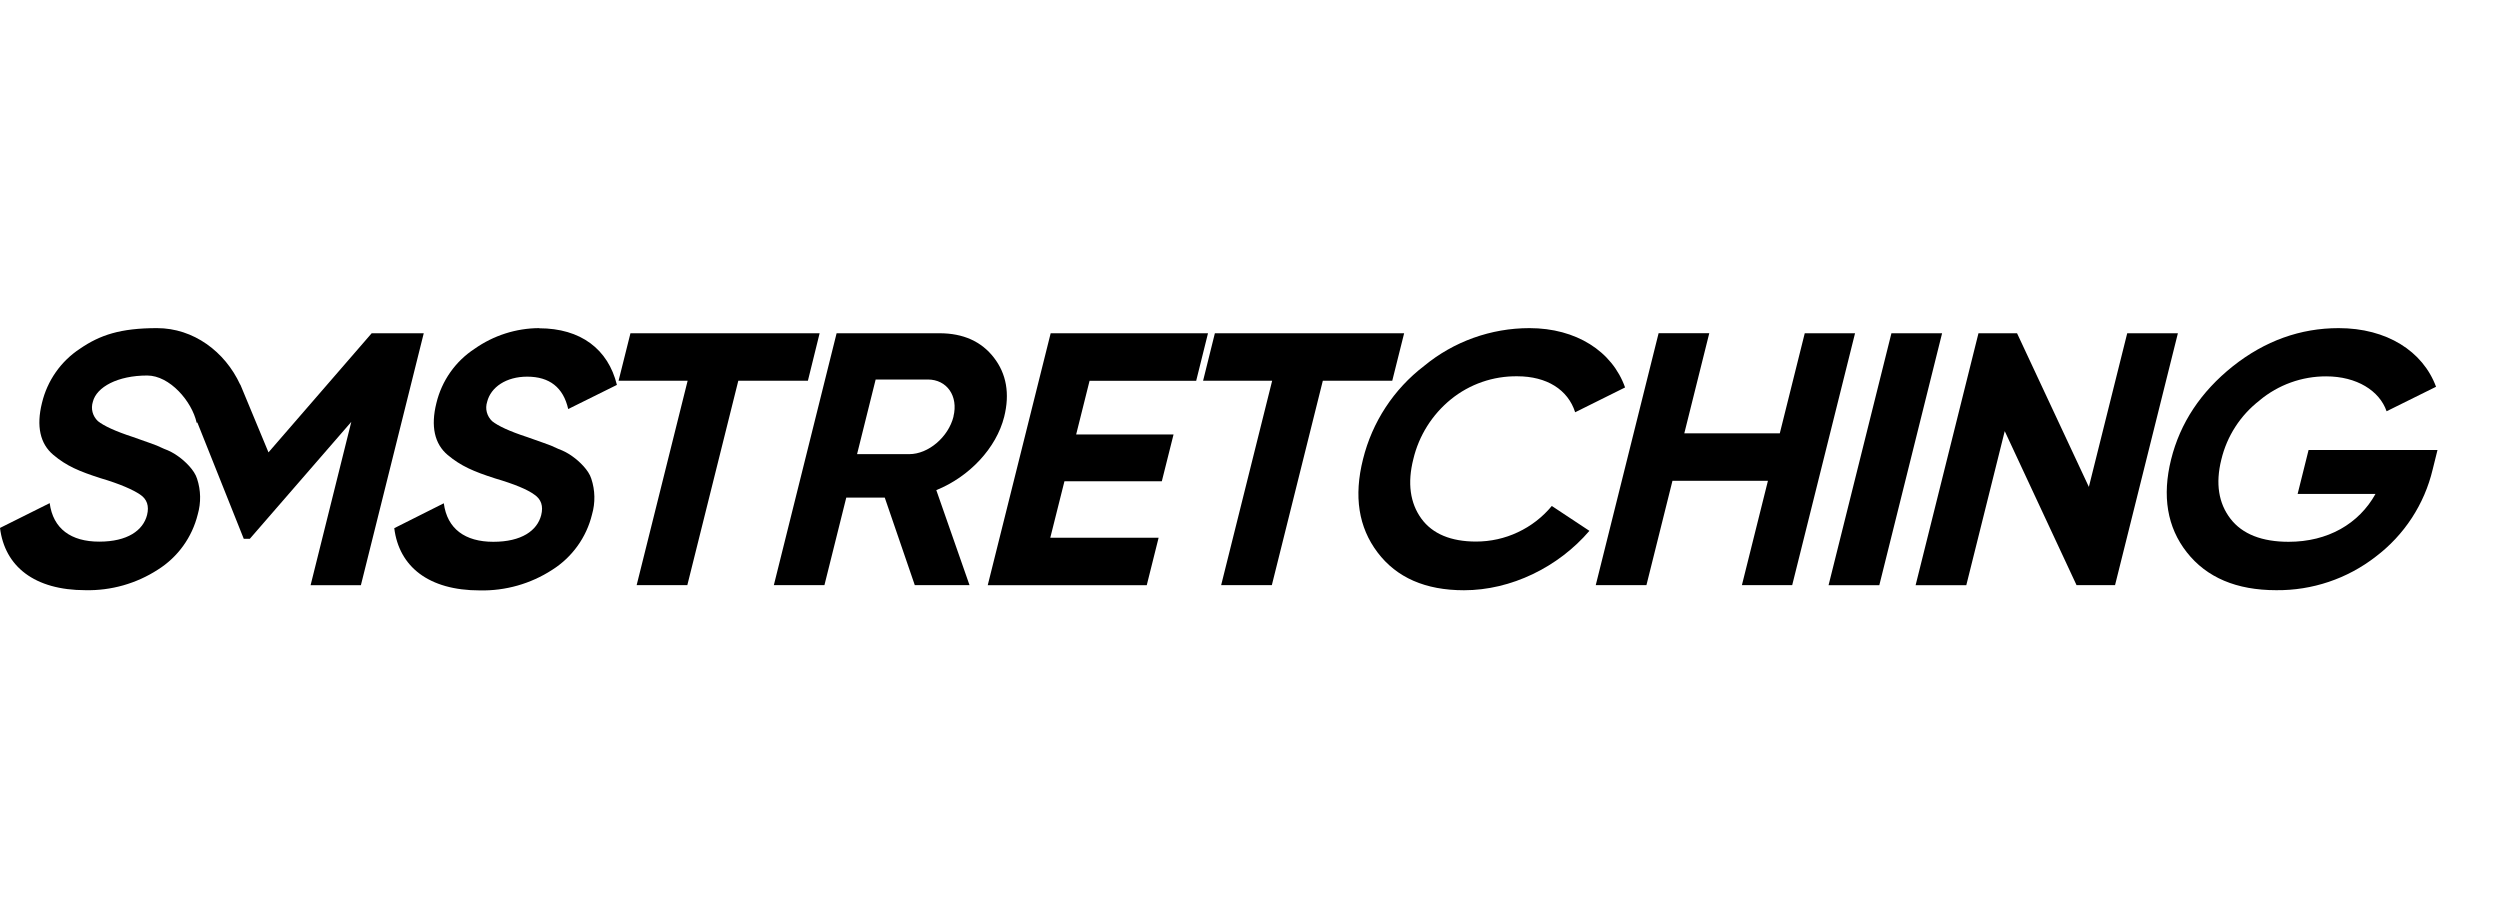 <svg width="160" height="59" viewBox="0 0 160 59" fill="none" xmlns="http://www.w3.org/2000/svg">
<path d="M144.618 25.62C145.814 24.626 147.323 24.082 148.876 24.087C150.831 24.087 152.291 25.008 152.742 26.321L155.907 24.753C155.064 22.475 152.752 21 149.675 21C147.23 21 144.961 21.808 142.903 23.44C140.85 25.076 139.527 27.076 138.949 29.408C138.371 31.735 138.69 33.739 139.959 35.351C141.228 36.963 143.138 37.772 145.676 37.772C147.979 37.796 150.223 37.041 152.041 35.63C153.869 34.249 155.162 32.274 155.691 30.045L156 28.8H147.749L147.048 31.613H152.031C150.968 33.523 148.984 34.675 146.47 34.675C144.78 34.675 143.511 34.19 142.751 33.2C141.987 32.21 141.786 30.941 142.163 29.422C142.521 27.913 143.388 26.571 144.618 25.625V25.62Z" fill="black"/>
<path d="M128.302 27.59L132.898 37.448H135.363L139.385 21.328H136.142L133.687 31.162L129.091 21.328H126.622L122.599 37.453H125.843L128.302 27.595V27.59Z" fill="black"/>
<path d="M39.481 24.631C38.923 22.347 37.164 21.01 34.508 21.01V21C33.029 21.005 31.583 21.47 30.373 22.323C29.143 23.126 28.271 24.371 27.928 25.802C27.561 27.276 27.805 28.408 28.653 29.119C29.501 29.829 30.314 30.177 31.686 30.618C32.935 30.985 33.764 31.333 34.2 31.657C34.636 31.951 34.783 32.387 34.636 32.97C34.381 33.96 33.381 34.675 31.573 34.675C29.765 34.675 28.619 33.847 28.403 32.21L25.233 33.803C25.537 36.267 27.438 37.786 30.706 37.786C32.347 37.821 33.959 37.365 35.336 36.473C36.615 35.665 37.531 34.396 37.889 32.926C38.105 32.176 38.09 31.382 37.845 30.642C37.678 30.089 37.071 29.516 36.649 29.217C36.37 29.011 36.061 28.849 35.738 28.732C35.429 28.58 35.106 28.448 34.778 28.34L33.739 27.972C32.612 27.605 31.872 27.257 31.5 26.958C31.333 26.801 31.216 26.605 31.157 26.385C31.098 26.164 31.108 25.934 31.177 25.718C31.412 24.773 32.401 24.106 33.739 24.106C35.17 24.106 36.052 24.797 36.365 26.179L39.477 24.636L39.481 24.631Z" fill="black"/>
<path d="M22.485 26.992L19.878 37.453H23.097L27.12 21.328H23.788L17.183 28.952L15.385 24.621L15.37 24.611C14.395 22.499 12.381 21 10.049 21C7.717 21 6.404 21.436 5.125 22.313C3.895 23.117 3.023 24.366 2.685 25.792C2.318 27.267 2.563 28.398 3.41 29.109C4.258 29.824 5.071 30.167 6.448 30.608C7.697 30.976 8.516 31.348 8.961 31.647C9.412 31.946 9.554 32.382 9.412 32.96C9.157 33.95 8.158 34.665 6.35 34.665C4.542 34.665 3.395 33.837 3.18 32.201L0 33.788C0.304 36.253 2.205 37.772 5.473 37.772C7.114 37.806 8.726 37.35 10.103 36.458C11.382 35.655 12.293 34.386 12.656 32.921C12.871 32.171 12.857 31.378 12.612 30.638C12.445 30.084 11.838 29.511 11.416 29.212C11.137 29.006 10.828 28.844 10.505 28.727C10.196 28.575 9.873 28.443 9.545 28.335L8.506 27.967C7.379 27.6 6.639 27.252 6.267 26.953C6.1 26.796 5.982 26.6 5.924 26.38C5.865 26.159 5.875 25.929 5.943 25.713C6.178 24.768 7.531 24.033 9.422 24.033C10.858 24.033 12.283 25.679 12.587 27.061L12.631 27.041L15.601 34.484H15.988L22.485 26.997V26.992Z" fill="black"/>
<path d="M52.456 21.328H40.349L39.589 24.366H44.009L40.746 37.448H43.989L47.252 24.366H51.706L52.456 21.328Z" fill="black"/>
<path d="M76.557 24.366L77.312 21.328H67.243L63.215 37.453H73.392L74.151 34.415H67.218L68.125 30.799H74.357L75.107 27.806H68.874L69.732 24.371H76.562L76.557 24.366Z" fill="black"/>
<path d="M89.86 21.328H77.752L76.998 24.366H81.418L78.154 37.448H81.398L84.661 24.366H89.105L89.865 21.328H89.86Z" fill="black"/>
<path d="M97.885 21C95.426 21 93.04 21.852 91.143 23.42C89.198 24.905 87.821 27.012 87.233 29.388C86.636 31.76 86.944 33.744 88.164 35.356C89.384 36.968 91.227 37.776 93.696 37.776C96.704 37.776 99.728 36.302 101.722 33.974L99.316 32.382C98.723 33.097 97.983 33.67 97.145 34.062C96.308 34.459 95.391 34.66 94.465 34.66C92.878 34.66 91.677 34.175 90.962 33.185C90.247 32.196 90.065 30.917 90.453 29.383C90.81 27.879 91.658 26.532 92.858 25.557C94.059 24.582 95.563 24.062 97.106 24.082C98.988 24.082 100.35 24.934 100.81 26.385L104.005 24.797C103.182 22.475 100.869 21 97.885 21Z" fill="black"/>
<path d="M107.797 27.727L109.394 21.323H106.151L102.128 37.448H105.372L107.038 30.77H113.148L111.482 37.448H114.701L118.723 21.328H115.504L113.907 27.732H107.797V27.727Z" fill="black"/>
<path d="M120.277 37.448L124.294 21.328H121.051L117.028 37.453H120.272L120.277 37.448Z" fill="black"/>
<path fill-rule="evenodd" clip-rule="evenodd" d="M60.124 21.328C61.657 21.328 62.814 21.858 63.612 22.891C64.411 23.925 64.636 25.194 64.269 26.669C63.769 28.673 62.039 30.515 59.923 31.368L62.049 37.448H58.546L56.625 31.848H54.161L52.764 37.448H49.526L53.543 21.328H60.124ZM61.025 26.659C60.697 27.972 59.418 29.065 58.193 29.065H54.852L56.042 24.288H59.379C60.604 24.288 61.344 25.346 61.02 26.659H61.025Z" fill="black"/>
</svg>
